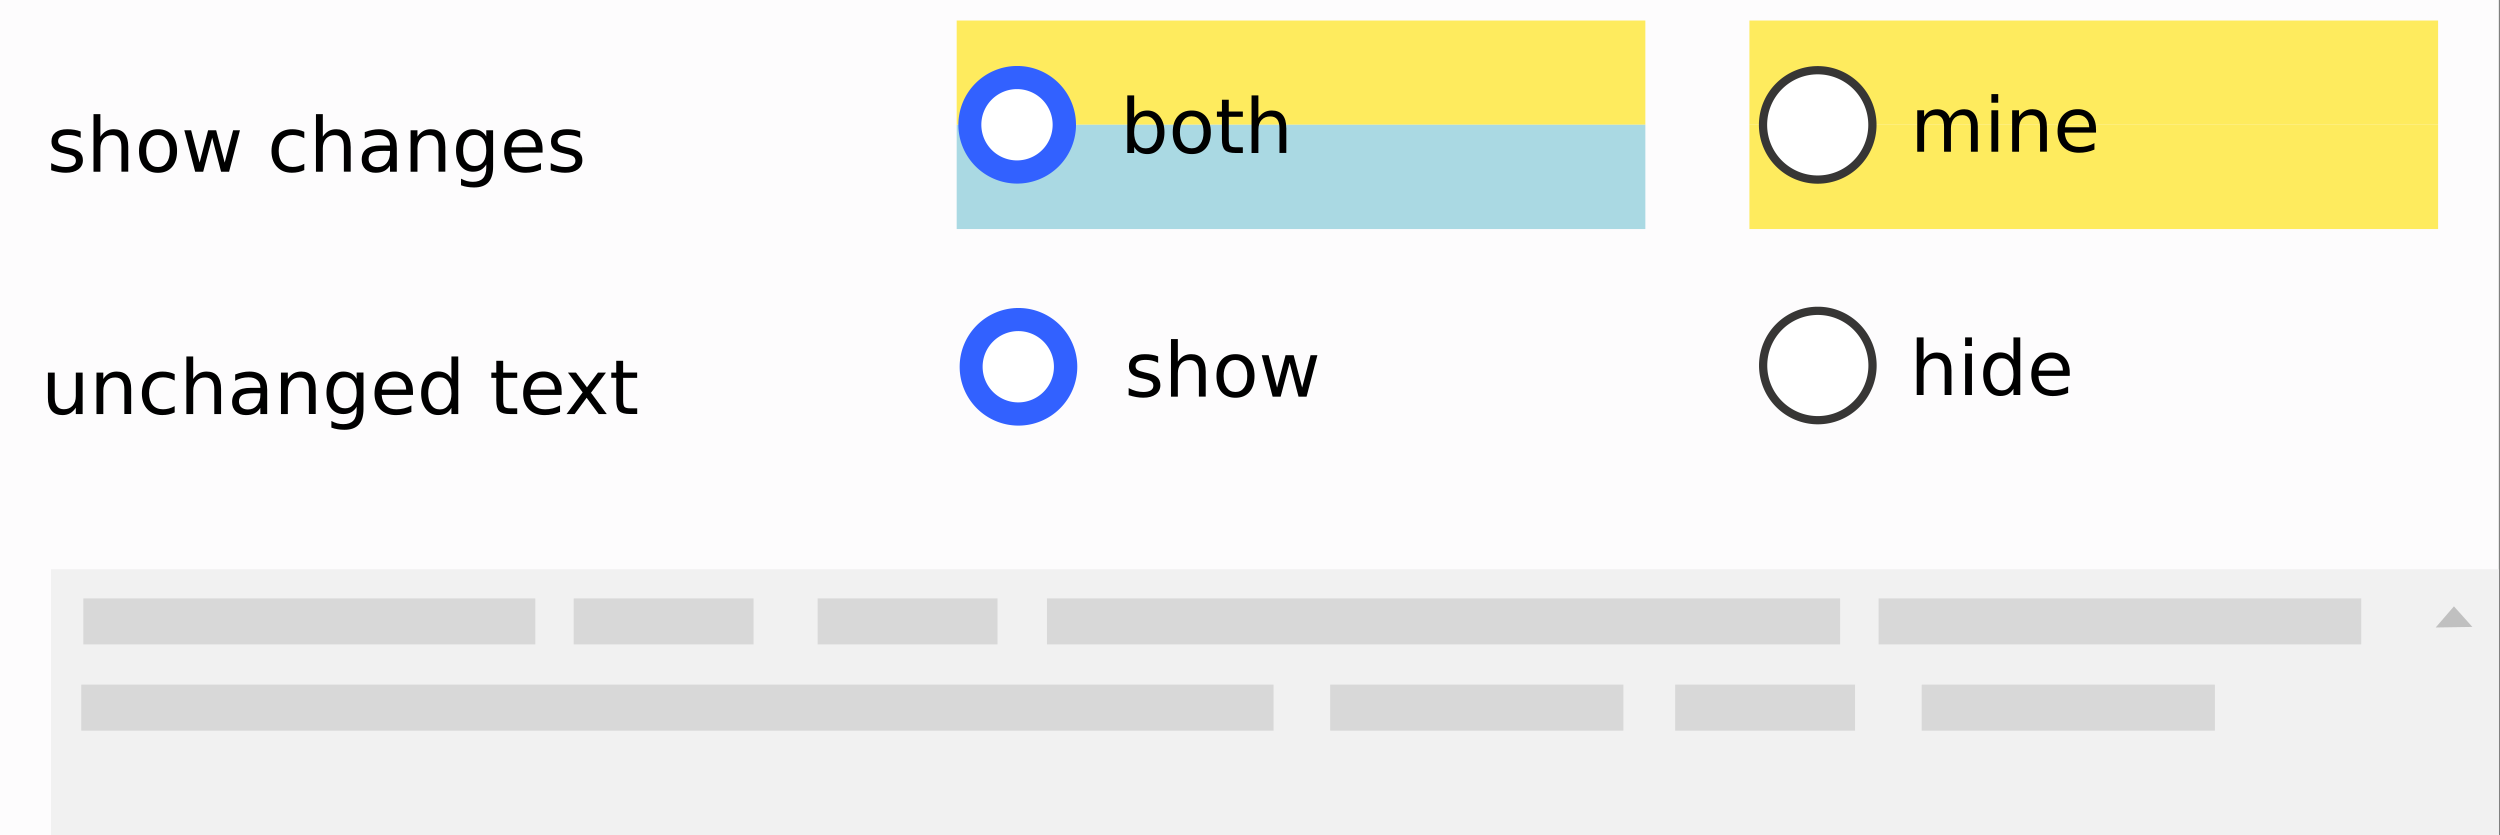 <?xml version="1.0" encoding="UTF-8" standalone="no"?>
<!-- Created with Inkscape (http://www.inkscape.org/) -->

<svg
   xmlns:dc="http://purl.org/dc/elements/1.1/"
   xmlns:cc="http://creativecommons.org/ns#"
   xmlns:rdf="http://www.w3.org/1999/02/22-rdf-syntax-ns#"
   xmlns:svg="http://www.w3.org/2000/svg"
   xmlns="http://www.w3.org/2000/svg"
   xmlns:sodipodi="http://sodipodi.sourceforge.net/DTD/sodipodi-0.dtd"
   xmlns:inkscape="http://www.inkscape.org/namespaces/inkscape"
   width="201.319mm"
   height="67.272mm"
   viewBox="0 0 201.319 67.272"
   version="1.1"
   id="svg15787"
   inkscape:version="0.92.1 r15371"
   sodipodi:docname="3LTR.svg"
   inkscape:export-filename="C:\Users\adobe_swe\Pictures\2colDif\LTR\3LTR.png"
   inkscape:export-xdpi="300"
   inkscape:export-ydpi="300">
  <rect x="0" y="0" width="201.319" height="67.272" fill="#808080" stroke="none"/>
  <defs
     id="defs15781" />
  <sodipodi:namedview
     id="base"
     pagecolor="#ffffff"
     bordercolor="#666666"
     borderopacity="1.0"
     inkscape:pageopacity="0.0"
     inkscape:pageshadow="2"
     inkscape:zoom="0.35"
     inkscape:cx="-79.554725"
     inkscape:cy="-284.5521"
     inkscape:document-units="mm"
     inkscape:current-layer="layer1"
     showgrid="false"
     fit-margin-top="0"
     fit-margin-left="0"
     fit-margin-right="0"
     fit-margin-bottom="0"
     inkscape:window-width="1600"
     inkscape:window-height="838"
     inkscape:window-x="-8"
     inkscape:window-y="-8"
     inkscape:window-maximized="1" />
  <g
     inkscape:label="Layer 1"
     inkscape:groupmode="layer"
     id="layer1"
     transform="translate(-4.04,-6.274)">
    <g
       id="g9792"
       transform="matrix(1.953,0,0,1.953,-412.161,5.53)">
      <path
         inkscape:connector-curvature="0"
         style="opacity:1;fill:#fdfcfd;fill-opacity:1;stroke:none;stroke-width:1.195;stroke-linecap:round;stroke-linejoin:round;stroke-miterlimit:4;stroke-dasharray:none;stroke-opacity:1"
         d="M 213.076,0.381 H 316.142 V 34.821 H 213.076 Z"
         id="rect4663-32-8-8-2" />
      <path
         inkscape:connector-curvature="0"
         style="opacity:1;fill:#f1f1f1;fill-opacity:1;stroke:none;stroke-width:0.667;stroke-linecap:round;stroke-linejoin:round;stroke-miterlimit:4;stroke-dasharray:none;stroke-opacity:1"
         d="M 215.212,23.852 H 316.142 V 34.821 H 215.212 Z"
         id="rect4663-32-8-3-3" />
      <path
         inkscape:connector-curvature="0"
         style="opacity:1;fill:#feeb5e;fill-opacity:1;stroke:none;stroke-width:0.222;stroke-linecap:round;stroke-linejoin:round;stroke-miterlimit:4;stroke-dasharray:none;stroke-opacity:1"
         d="m 252.555,1.227 h 28.396 v 4.299 h -28.396 z"
         id="rect4663-4" />
      <g
         aria-label="show changes"
         transform="matrix(1.954,0,0,1.954,215.352,-9.919)"
         style="font-style:normal;font-weight:normal;font-size:8px;line-height:1.25;font-family:sans-serif;letter-spacing:0px;word-spacing:0px;fill:#000000;fill-opacity:1;stroke:none"
         id="flowRoot4530-4-5">
        <path
           inkscape:connector-curvature="0"
           d="M 0.554,8.045 V 8.181 Q 0.493,8.15 0.428,8.134 0.362,8.119 0.292,8.119 q -0.107,0 -0.161,0.033 -0.053,0.033 -0.053,0.098 0,0.05 0.038,0.079 0.038,0.028 0.154,0.054 l 0.049,0.011 q 0.153,0.033 0.217,0.093 0.065,0.059 0.065,0.166 0,0.122 -0.097,0.193 -0.096,0.071 -0.265,0.071 -0.07,0 -0.147,-0.014 Q 0.017,8.89 -0.068,8.863 V 8.714 q 0.08,0.041 0.157,0.062 0.077,0.02 0.153,0.02 0.102,0 0.156,-0.034 0.055,-0.035 0.055,-0.098 0,-0.059 -0.04,-0.09 -0.039,-0.031 -0.173,-0.06 l -0.05,-0.012 q -0.134,-0.028 -0.193,-0.086 -0.059,-0.059 -0.059,-0.16 0,-0.123 0.087,-0.191 0.087,-0.067 0.248,-0.067 0.08,0 0.15,0.012 0.07,0.012 0.13,0.035 z"
           style="font-size:1.6px;line-height:0"
           id="path10435" />
        <path
           inkscape:connector-curvature="0"
           d="m 1.558,8.366 v 0.528 h -0.144 V 8.371 q 0,-0.124 -0.048,-0.186 -0.048,-0.062 -0.145,-0.062 -0.116,0 -0.184,0.074 Q 0.97,8.272 0.97,8.4 V 8.895 H 0.825 V 7.679 H 0.97 V 8.155 Q 1.021,8.077 1.091,8.037 1.161,7.998 1.253,7.998 q 0.151,0 0.228,0.094 0.077,0.093 0.077,0.274 z"
           style="font-size:1.6px;line-height:0"
           id="path10437" />
        <path
           inkscape:connector-curvature="0"
           d="m 2.186,8.12 q -0.116,0 -0.183,0.091 -0.067,0.09 -0.067,0.247 0,0.157 0.066,0.248 0.067,0.09 0.184,0.09 0.115,0 0.182,-0.091 0.067,-0.091 0.067,-0.247 0,-0.155 -0.067,-0.246 -0.067,-0.091 -0.182,-0.091 z m 0,-0.122 q 0.188,0 0.295,0.122 0.107,0.122 0.107,0.338 0,0.215 -0.107,0.338 -0.107,0.122 -0.295,0.122 -0.188,0 -0.295,-0.122 -0.106,-0.123 -0.106,-0.338 0,-0.216 0.106,-0.338 0.107,-0.122 0.295,-0.122 z"
           style="font-size:1.6px;line-height:0"
           id="path10439" />
        <path
           inkscape:connector-curvature="0"
           d="m 2.741,8.02 h 0.144 L 3.064,8.702 3.243,8.02 H 3.413 L 3.593,8.702 3.771,8.02 h 0.144 L 3.686,8.895 H 3.517 L 3.329,8.177 3.139,8.895 H 2.97 Z"
           style="font-size:1.6px;line-height:0"
           id="path10441" />
        <path
           inkscape:connector-curvature="0"
           d="M 5.273,8.053 V 8.188 Q 5.212,8.154 5.15,8.137 5.089,8.12 5.027,8.12 q -0.14,0 -0.217,0.089 -0.077,0.088 -0.077,0.248 0,0.16 0.077,0.249 0.077,0.088 0.217,0.088 0.062,0 0.123,-0.016 0.062,-0.017 0.123,-0.051 v 0.133 q -0.06,0.028 -0.125,0.042 -0.064,0.014 -0.137,0.014 -0.198,0 -0.314,-0.124 Q 4.581,8.669 4.581,8.458 q 0,-0.214 0.117,-0.337 0.118,-0.123 0.323,-0.123 0.066,0 0.13,0.014 0.063,0.013 0.123,0.041 z"
           style="font-size:1.6px;line-height:0"
           id="path10443" />
        <path
           inkscape:connector-curvature="0"
           d="m 6.252,8.366 v 0.528 h -0.144 V 8.371 q 0,-0.124 -0.048,-0.186 -0.048,-0.062 -0.145,-0.062 -0.116,0 -0.184,0.074 Q 5.664,8.272 5.664,8.4 V 8.895 H 5.519 V 7.679 H 5.664 V 8.155 Q 5.715,8.077 5.785,8.037 5.855,7.998 5.946,7.998 q 0.151,0 0.228,0.094 0.077,0.093 0.077,0.274 z"
           style="font-size:1.6px;line-height:0"
           id="path10445" />
        <path
           inkscape:connector-curvature="0"
           d="m 6.938,8.455 q -0.174,0 -0.241,0.04 -0.067,0.04 -0.067,0.136 0,0.077 0.05,0.122 0.051,0.045 0.138,0.045 0.12,0 0.191,-0.084 0.073,-0.085 0.073,-0.226 v -0.032 z m 0.287,-0.059 v 0.499 h -0.144 V 8.762 q -0.049,0.08 -0.123,0.118 -0.073,0.037 -0.18,0.037 -0.134,0 -0.214,-0.075 -0.079,-0.076 -0.079,-0.202 0,-0.148 0.098,-0.223 0.099,-0.075 0.295,-0.075 H 7.081 V 8.328 q 0,-0.099 -0.066,-0.153 -0.065,-0.055 -0.183,-0.055 -0.075,0 -0.146,0.018 -0.071,0.018 -0.137,0.054 V 8.059 q 0.079,-0.03 0.153,-0.045 0.074,-0.016 0.145,-0.016 0.19,0 0.284,0.098 0.094,0.098 0.094,0.298 z"
           style="font-size:1.6px;line-height:0"
           id="path10447" />
        <path
           inkscape:connector-curvature="0"
           d="m 8.249,8.366 v 0.528 h -0.144 V 8.371 q 0,-0.124 -0.048,-0.186 -0.048,-0.062 -0.145,-0.062 -0.116,0 -0.184,0.074 Q 7.661,8.272 7.661,8.4 V 8.895 H 7.516 V 8.02 H 7.661 V 8.155 Q 7.712,8.077 7.782,8.037 7.852,7.998 7.943,7.998 q 0.151,0 0.228,0.094 0.077,0.093 0.077,0.274 z"
           style="font-size:1.6px;line-height:0"
           id="path10449" />
        <path
           inkscape:connector-curvature="0"
           d="m 9.113,8.447 q 0,-0.156 -0.065,-0.242 Q 8.984,8.119 8.868,8.119 q -0.116,0 -0.18,0.086 -0.064,0.086 -0.064,0.242 0,0.155 0.064,0.241 0.065,0.086 0.18,0.086 0.116,0 0.18,-0.086 0.065,-0.086 0.065,-0.241 z m 0.144,0.339 q 0,0.223 -0.099,0.332 -0.099,0.109 -0.304,0.109 -0.076,0 -0.143,-0.012 Q 8.643,9.205 8.58,9.181 V 9.041 q 0.063,0.034 0.125,0.051 0.062,0.016 0.126,0.016 0.141,0 0.212,-0.074 0.07,-0.073 0.07,-0.223 V 8.741 Q 9.068,8.818 8.999,8.856 8.929,8.895 8.832,8.895 q -0.161,0 -0.259,-0.123 -0.098,-0.123 -0.098,-0.325 0,-0.203 0.098,-0.326 0.098,-0.123 0.259,-0.123 0.097,0 0.166,0.038 Q 9.068,8.075 9.113,8.152 V 8.02 h 0.144 z"
           style="font-size:1.6px;line-height:0"
           id="path10451" />
        <path
           inkscape:connector-curvature="0"
           d="m 10.301,8.421 v 0.07 H 9.64 q 0.009,0.148 0.089,0.227 0.08,0.077 0.223,0.077 0.083,0 0.16,-0.02 0.078,-0.02 0.155,-0.061 V 8.85 q -0.077,0.033 -0.159,0.05 -0.081,0.017 -0.165,0.017 -0.209,0 -0.332,-0.122 Q 9.49,8.673 9.49,8.466 9.49,8.251 9.606,8.125 9.722,7.998 9.919,7.998 q 0.177,0 0.279,0.114 0.103,0.113 0.103,0.309 z m -0.144,-0.042 q -0.002,-0.118 -0.066,-0.188 -0.064,-0.07 -0.17,-0.07 -0.12,0 -0.193,0.068 -0.072,0.068 -0.083,0.191 z"
           style="font-size:1.6px;line-height:0"
           id="path10453" />
        <path
           inkscape:connector-curvature="0"
           d="M 11.095,8.045 V 8.181 Q 11.034,8.15 10.968,8.134 10.903,8.119 10.832,8.119 q -0.107,0 -0.161,0.033 -0.053,0.033 -0.053,0.098 0,0.05 0.038,0.079 0.038,0.028 0.154,0.054 l 0.049,0.011 q 0.153,0.033 0.217,0.093 0.065,0.059 0.065,0.166 0,0.122 -0.097,0.193 -0.096,0.071 -0.265,0.071 -0.07,0 -0.147,-0.014 Q 10.557,8.89 10.473,8.863 V 8.714 q 0.08,0.041 0.157,0.062 0.077,0.02 0.153,0.02 0.102,0 0.156,-0.034 0.055,-0.035 0.055,-0.098 0,-0.059 -0.04,-0.09 -0.039,-0.031 -0.173,-0.06 l -0.05,-0.012 q -0.134,-0.028 -0.193,-0.086 -0.059,-0.059 -0.059,-0.16 0,-0.123 0.087,-0.191 0.087,-0.067 0.248,-0.067 0.08,0 0.15,0.012 0.07,0.012 0.13,0.035 z"
           style="font-size:1.6px;line-height:0"
           id="path10455" />
      </g>
      <g
         aria-label="unchanged text"
         transform="matrix(1.954,0,0,1.954,215.119,0.073)"
         style="font-style:normal;font-weight:normal;font-size:8px;line-height:1.25;font-family:sans-serif;letter-spacing:0px;word-spacing:0px;fill:#000000;fill-opacity:1;stroke:none"
         id="flowRoot4530-4-1-3">
        <path
           inkscape:connector-curvature="0"
           d="M -0.018,8.549 V 8.02 h 0.144 V 8.544 q 0,0.124 0.048,0.187 0.048,0.062 0.145,0.062 0.116,0 0.184,-0.074 Q 0.571,8.644 0.571,8.516 V 8.02 h 0.144 v 0.875 h -0.144 V 8.76 q -0.052,0.08 -0.122,0.119 -0.069,0.038 -0.16,0.038 -0.151,0 -0.229,-0.094 -0.078,-0.094 -0.078,-0.274 z M 0.343,7.998 Z"
           style="font-size:1.6px;line-height:0"
           id="path10408" />
        <path
           inkscape:connector-curvature="0"
           d="m 1.739,8.366 v 0.528 h -0.144 V 8.371 q 0,-0.124 -0.048,-0.186 -0.048,-0.062 -0.145,-0.062 -0.116,0 -0.184,0.074 Q 1.151,8.272 1.151,8.4 V 8.895 H 1.007 V 8.02 H 1.151 V 8.155 Q 1.203,8.077 1.272,8.037 1.343,7.998 1.434,7.998 q 0.151,0 0.228,0.094 0.077,0.093 0.077,0.274 z"
           style="font-size:1.6px;line-height:0"
           id="path10410" />
        <path
           inkscape:connector-curvature="0"
           d="M 2.657,8.053 V 8.188 Q 2.596,8.154 2.535,8.137 2.474,8.12 2.411,8.12 q -0.14,0 -0.217,0.089 -0.077,0.088 -0.077,0.248 0,0.16 0.077,0.249 0.077,0.088 0.217,0.088 0.062,0 0.123,-0.016 0.062,-0.017 0.123,-0.051 v 0.133 q -0.06,0.028 -0.125,0.042 -0.064,0.014 -0.137,0.014 -0.198,0 -0.314,-0.124 Q 1.965,8.669 1.965,8.458 q 0,-0.214 0.117,-0.337 0.118,-0.123 0.323,-0.123 0.066,0 0.13,0.014 0.063,0.013 0.123,0.041 z"
           style="font-size:1.6px;line-height:0"
           id="path10412" />
        <path
           inkscape:connector-curvature="0"
           d="M 3.636,8.366 V 8.895 H 3.493 V 8.371 q 0,-0.124 -0.048,-0.186 -0.048,-0.062 -0.145,-0.062 -0.116,0 -0.184,0.074 Q 3.048,8.272 3.048,8.4 V 8.895 H 2.904 V 7.679 H 3.048 V 8.155 Q 3.1,8.077 3.169,8.037 3.239,7.998 3.331,7.998 q 0.151,0 0.228,0.094 0.077,0.093 0.077,0.274 z"
           style="font-size:1.6px;line-height:0"
           id="path10414" />
        <path
           inkscape:connector-curvature="0"
           d="m 4.322,8.455 q -0.174,0 -0.241,0.04 -0.067,0.04 -0.067,0.136 0,0.077 0.05,0.122 0.051,0.045 0.138,0.045 0.12,0 0.191,-0.084 0.073,-0.085 0.073,-0.226 v -0.032 z m 0.287,-0.059 v 0.499 h -0.144 V 8.762 q -0.049,0.08 -0.123,0.118 -0.073,0.037 -0.18,0.037 -0.134,0 -0.214,-0.075 -0.079,-0.076 -0.079,-0.202 0,-0.148 0.098,-0.223 0.099,-0.075 0.295,-0.075 H 4.465 V 8.328 q 0,-0.099 -0.066,-0.153 -0.065,-0.055 -0.183,-0.055 -0.075,0 -0.146,0.018 Q 4,8.156 3.934,8.192 V 8.059 q 0.079,-0.03 0.153,-0.045 0.074,-0.016 0.145,-0.016 0.19,0 0.284,0.098 0.094,0.098 0.094,0.298 z"
           style="font-size:1.6px;line-height:0"
           id="path10416" />
        <path
           inkscape:connector-curvature="0"
           d="m 5.633,8.366 v 0.528 h -0.144 V 8.371 q 0,-0.124 -0.048,-0.186 -0.048,-0.062 -0.145,-0.062 -0.116,0 -0.184,0.074 Q 5.045,8.272 5.045,8.4 V 8.895 H 4.9 V 8.02 H 5.045 V 8.155 Q 5.096,8.077 5.166,8.037 5.236,7.998 5.328,7.998 q 0.151,0 0.228,0.094 0.077,0.093 0.077,0.274 z"
           style="font-size:1.6px;line-height:0"
           id="path10418" />
        <path
           inkscape:connector-curvature="0"
           d="m 6.497,8.447 q 0,-0.156 -0.065,-0.242 Q 6.368,8.119 6.252,8.119 q -0.116,0 -0.18,0.086 -0.064,0.086 -0.064,0.242 0,0.155 0.064,0.241 0.065,0.086 0.18,0.086 0.116,0 0.18,-0.086 0.065,-0.086 0.065,-0.241 z m 0.144,0.339 q 0,0.223 -0.099,0.332 -0.099,0.109 -0.304,0.109 -0.076,0 -0.143,-0.012 Q 6.028,9.205 5.964,9.181 V 9.041 q 0.063,0.034 0.125,0.051 0.062,0.016 0.126,0.016 0.141,0 0.212,-0.074 0.07,-0.073 0.07,-0.223 V 8.741 Q 6.453,8.818 6.383,8.856 6.314,8.895 6.217,8.895 q -0.161,0 -0.259,-0.123 -0.098,-0.123 -0.098,-0.325 0,-0.203 0.098,-0.326 0.098,-0.123 0.259,-0.123 0.097,0 0.166,0.038 0.07,0.038 0.114,0.116 v -0.133 h 0.144 z"
           style="font-size:1.6px;line-height:0"
           id="path10420" />
        <path
           inkscape:connector-curvature="0"
           d="m 7.686,8.421 v 0.07 H 7.025 q 0.009,0.148 0.089,0.227 0.08,0.077 0.223,0.077 0.083,0 0.16,-0.02 0.078,-0.02 0.155,-0.061 V 8.85 q -0.077,0.033 -0.159,0.05 -0.081,0.017 -0.165,0.017 -0.209,0 -0.332,-0.122 -0.122,-0.122 -0.122,-0.33 0,-0.215 0.116,-0.341 0.116,-0.127 0.313,-0.127 0.177,0 0.279,0.114 0.103,0.113 0.103,0.309 z m -0.144,-0.042 Q 7.54,8.261 7.475,8.191 7.411,8.12 7.305,8.12 q -0.12,0 -0.193,0.068 -0.072,0.068 -0.083,0.191 z"
           style="font-size:1.6px;line-height:0"
           id="path10422" />
        <path
           inkscape:connector-curvature="0"
           d="M 8.497,8.152 V 7.679 h 0.144 v 1.216 h -0.144 V 8.763 q -0.045,0.078 -0.115,0.116 -0.069,0.037 -0.166,0.037 -0.159,0 -0.259,-0.127 -0.099,-0.127 -0.099,-0.333 0,-0.206 0.099,-0.333 0.1,-0.127 0.259,-0.127 0.097,0 0.166,0.038 0.07,0.037 0.115,0.116 z M 8.007,8.458 q 0,0.159 0.065,0.249 0.066,0.09 0.18,0.09 0.114,0 0.18,-0.09 0.066,-0.091 0.066,-0.249 0,-0.159 -0.066,-0.248 Q 8.366,8.119 8.252,8.119 q -0.114,0 -0.18,0.091 -0.065,0.09 -0.065,0.248 z"
           style="font-size:1.6px;line-height:0"
           id="path10424" />
        <path
           inkscape:connector-curvature="0"
           d="M 9.589,7.771 V 8.02 H 9.885 V 8.131 H 9.589 v 0.475 q 0,0.107 0.029,0.138 0.03,0.03 0.12,0.03 H 9.885 V 8.895 H 9.737 q -0.166,0 -0.23,-0.062 -0.063,-0.062 -0.063,-0.227 v -0.475 H 9.339 V 8.02 H 9.444 V 7.771 Z"
           style="font-size:1.6px;line-height:0"
           id="path10426" />
        <path
           inkscape:connector-curvature="0"
           d="m 10.823,8.421 v 0.07 h -0.661 q 0.009,0.148 0.089,0.227 0.08,0.077 0.223,0.077 0.083,0 0.16,-0.02 0.078,-0.02 0.155,-0.061 V 8.85 q -0.077,0.033 -0.159,0.05 -0.081,0.017 -0.165,0.017 -0.209,0 -0.332,-0.122 -0.122,-0.122 -0.122,-0.33 0,-0.215 0.116,-0.341 0.116,-0.127 0.313,-0.127 0.177,0 0.279,0.114 0.103,0.113 0.103,0.309 z m -0.144,-0.042 q -0.002,-0.118 -0.066,-0.188 -0.064,-0.07 -0.17,-0.07 -0.12,0 -0.193,0.068 -0.072,0.068 -0.083,0.191 z"
           style="font-size:1.6px;line-height:0"
           id="path10428" />
        <path
           inkscape:connector-curvature="0"
           d="M 11.758,8.02 11.442,8.445 11.775,8.895 H 11.605 L 11.35,8.551 11.096,8.895 H 10.926 L 11.266,8.437 10.955,8.02 H 11.125 L 11.357,8.331 11.589,8.02 Z"
           style="font-size:1.6px;line-height:0"
           id="path10430" />
        <path
           inkscape:connector-curvature="0"
           d="m 12.12,7.771 v 0.248 h 0.296 V 8.131 h -0.296 v 0.475 q 0,0.107 0.029,0.138 0.03,0.03 0.12,0.03 h 0.148 v 0.12 h -0.148 q -0.166,0 -0.23,-0.062 -0.063,-0.062 -0.063,-0.227 v -0.475 H 11.87 V 8.02 H 11.975 V 7.771 Z"
           style="font-size:1.6px;line-height:0"
           id="path10432" />
      </g>
      <path
         inkscape:connector-curvature="0"
         style="opacity:1;fill:#feeb5e;fill-opacity:1;stroke:none;stroke-width:0.222;stroke-linecap:round;stroke-linejoin:round;stroke-miterlimit:4;stroke-dasharray:none;stroke-opacity:1"
         d="m 285.242,1.227 h 28.396 v 4.299 h -28.396 z"
         id="rect4663-3-35" />
      <path
         inkscape:connector-curvature="0"
         style="opacity:1;fill:#aad9e3;fill-opacity:1;stroke:none;stroke-width:0.222;stroke-linecap:round;stroke-linejoin:round;stroke-miterlimit:4;stroke-dasharray:none;stroke-opacity:1"
         d="m 252.555,5.526 h 28.396 v 4.299 h -28.396 z"
         id="rect4663-32-89" />
      <path
         inkscape:connector-curvature="0"
         style="opacity:1;fill:#3261ff;fill-opacity:1;stroke:none;stroke-width:0.568;stroke-linecap:round;stroke-linejoin:round;stroke-miterlimit:4;stroke-dasharray:none;stroke-opacity:1"
         d="m 257.475,5.526 a 2.425,2.425 0 0 1 -2.425,2.425 2.425,2.425 0 0 1 -2.425,-2.425 2.425,2.425 0 0 1 2.425,-2.425 2.425,2.425 0 0 1 2.425,2.425 z"
         id="path4586-9-8" />
      <path
         inkscape:connector-curvature="0"
         style="opacity:1;fill:#ffffff;fill-opacity:1;stroke:none;stroke-width:0.344;stroke-linecap:round;stroke-linejoin:round;stroke-miterlimit:4;stroke-dasharray:none;stroke-opacity:1"
         d="m 256.512,5.525 a 1.47,1.47 0 0 1 -1.47,1.47 1.47,1.47 0 0 1 -1.47,-1.47 1.47,1.47 0 0 1 1.47,-1.47 1.47,1.47 0 0 1 1.47,1.47 z"
         id="path4586-4" />
      <path
         inkscape:connector-curvature="0"
         style="opacity:1;fill:#3261ff;fill-opacity:1;stroke:none;stroke-width:0.568;stroke-linecap:round;stroke-linejoin:round;stroke-miterlimit:4;stroke-dasharray:none;stroke-opacity:1"
         d="m 257.528,15.505 a 2.425,2.425 0 0 1 -2.425,2.425 2.425,2.425 0 0 1 -2.425,-2.425 2.425,2.425 0 0 1 2.425,-2.425 2.425,2.425 0 0 1 2.425,2.425 z"
         id="path4586-9-1-6" />
      <path
         inkscape:connector-curvature="0"
         style="opacity:1;fill:#ffffff;fill-opacity:1;stroke:none;stroke-width:0.344;stroke-linecap:round;stroke-linejoin:round;stroke-miterlimit:4;stroke-dasharray:none;stroke-opacity:1"
         d="m 256.565,15.503 a 1.47,1.47 0 0 1 -1.47,1.47 1.47,1.47 0 0 1 -1.47,-1.47 1.47,1.47 0 0 1 1.47,-1.47 1.47,1.47 0 0 1 1.47,1.47 z"
         id="path4586-6-3" />
      <path
         inkscape:connector-curvature="0"
         style="opacity:1;fill:#feeb5e;fill-opacity:1;stroke:none;stroke-width:0.222;stroke-linecap:round;stroke-linejoin:round;stroke-miterlimit:4;stroke-dasharray:none;stroke-opacity:1"
         d="m 285.242,5.526 h 28.396 v 4.299 h -28.396 z"
         id="rect4663-3-3-7" />
      <path
         inkscape:connector-curvature="0"
         style="opacity:1;fill:#ffffff;fill-opacity:1;stroke:#373635;stroke-width:0.34;stroke-linecap:round;stroke-linejoin:round;stroke-miterlimit:4;stroke-dasharray:none;stroke-opacity:1"
         d="m 290.313,5.531 a 2.255,2.255 0 0 1 -2.255,2.255 2.255,2.255 0 0 1 -2.255,-2.255 2.255,2.255 0 0 1 2.255,-2.255 2.255,2.255 0 0 1 2.255,2.255 z"
         id="path4586-6-0-1" />
      <path
         inkscape:connector-curvature="0"
         style="opacity:1;fill:#ffffff;fill-opacity:1;stroke:#373635;stroke-width:0.34;stroke-linecap:round;stroke-linejoin:round;stroke-miterlimit:4;stroke-dasharray:none;stroke-opacity:1"
         d="m 290.318,15.452 a 2.255,2.255 0 0 1 -2.255,2.255 2.255,2.255 0 0 1 -2.255,-2.255 2.255,2.255 0 0 1 2.255,-2.255 2.255,2.255 0 0 1 2.255,2.255 z"
         id="path4586-6-0-0-9" />
      <g
         aria-label="show"
         transform="matrix(1.954,0,0,1.954,259.779,-0.644)"
         style="font-style:normal;font-weight:normal;font-size:8px;line-height:1.25;font-family:sans-serif;letter-spacing:0px;word-spacing:0px;fill:#000000;fill-opacity:1;stroke:none"
         id="flowRoot4530-4-6-2">
        <path
           inkscape:connector-curvature="0"
           d="M 0.554,8.045 V 8.181 Q 0.493,8.15 0.428,8.134 0.362,8.119 0.292,8.119 q -0.107,0 -0.161,0.033 -0.053,0.033 -0.053,0.098 0,0.05 0.038,0.079 0.038,0.028 0.154,0.054 l 0.049,0.011 q 0.153,0.033 0.217,0.093 0.065,0.059 0.065,0.166 0,0.122 -0.097,0.193 -0.096,0.071 -0.265,0.071 -0.07,0 -0.147,-0.014 Q 0.017,8.89 -0.068,8.863 V 8.714 q 0.08,0.041 0.157,0.062 0.077,0.02 0.153,0.02 0.102,0 0.156,-0.034 0.055,-0.035 0.055,-0.098 0,-0.059 -0.04,-0.09 -0.039,-0.031 -0.173,-0.06 l -0.05,-0.012 q -0.134,-0.028 -0.193,-0.086 -0.059,-0.059 -0.059,-0.16 0,-0.123 0.087,-0.191 0.087,-0.067 0.248,-0.067 0.08,0 0.15,0.012 0.07,0.012 0.13,0.035 z"
           style="font-size:1.6px;line-height:0"
           id="path10390" />
        <path
           inkscape:connector-curvature="0"
           d="m 1.558,8.366 v 0.528 h -0.144 V 8.371 q 0,-0.124 -0.048,-0.186 -0.048,-0.062 -0.145,-0.062 -0.116,0 -0.184,0.074 Q 0.97,8.272 0.97,8.4 V 8.895 H 0.825 V 7.679 H 0.97 V 8.155 Q 1.021,8.077 1.091,8.037 1.161,7.998 1.253,7.998 q 0.151,0 0.228,0.094 0.077,0.093 0.077,0.274 z"
           style="font-size:1.6px;line-height:0"
           id="path10392" />
        <path
           inkscape:connector-curvature="0"
           d="m 2.186,8.12 q -0.116,0 -0.183,0.091 -0.067,0.09 -0.067,0.247 0,0.157 0.066,0.248 0.067,0.09 0.184,0.09 0.115,0 0.182,-0.091 0.067,-0.091 0.067,-0.247 0,-0.155 -0.067,-0.246 -0.067,-0.091 -0.182,-0.091 z m 0,-0.122 q 0.188,0 0.295,0.122 0.107,0.122 0.107,0.338 0,0.215 -0.107,0.338 -0.107,0.122 -0.295,0.122 -0.188,0 -0.295,-0.122 -0.106,-0.123 -0.106,-0.338 0,-0.216 0.106,-0.338 0.107,-0.122 0.295,-0.122 z"
           style="font-size:1.6px;line-height:0"
           id="path10394" />
        <path
           inkscape:connector-curvature="0"
           d="m 2.741,8.02 h 0.144 L 3.064,8.702 3.243,8.02 H 3.413 L 3.593,8.702 3.771,8.02 h 0.144 L 3.686,8.895 H 3.517 L 3.329,8.177 3.139,8.895 H 2.97 Z"
           style="font-size:1.6px;line-height:0"
           id="path10396" />
      </g>
      <g
         aria-label="hide"
         transform="matrix(1.954,0,0,1.954,292.158,-0.712)"
         style="font-style:normal;font-weight:normal;font-size:8px;line-height:1.25;font-family:sans-serif;letter-spacing:0px;word-spacing:0px;fill:#000000;fill-opacity:1;stroke:none"
         id="flowRoot4530-4-6-3-8">
        <path
           inkscape:connector-curvature="0"
           d="m 0.724,8.366 v 0.528 h -0.144 V 8.371 q 0,-0.124 -0.048,-0.186 -0.048,-0.062 -0.145,-0.062 -0.116,0 -0.184,0.074 Q 0.136,8.272 0.136,8.4 V 8.895 H -0.009 V 7.679 H 0.136 V 8.155 Q 0.187,8.077 0.257,8.037 0.327,7.998 0.418,7.998 q 0.151,0 0.228,0.094 0.077,0.093 0.077,0.274 z"
           style="font-size:1.6px;line-height:0"
           id="path10381" />
        <path
           inkscape:connector-curvature="0"
           d="m 1.012,8.02 h 0.144 v 0.875 h -0.144 z m 0,-0.341 h 0.144 v 0.182 h -0.144 z"
           style="font-size:1.6px;line-height:0"
           id="path10383" />
        <path
           inkscape:connector-curvature="0"
           d="M 2.032,8.152 V 7.679 h 0.144 v 1.216 h -0.144 V 8.763 q -0.045,0.078 -0.115,0.116 -0.069,0.037 -0.166,0.037 -0.159,0 -0.259,-0.127 -0.099,-0.127 -0.099,-0.333 0,-0.206 0.099,-0.333 0.1,-0.127 0.259,-0.127 0.097,0 0.166,0.038 0.07,0.037 0.115,0.116 z M 1.542,8.458 q 0,0.159 0.065,0.249 0.066,0.09 0.18,0.09 0.114,0 0.18,-0.09 0.066,-0.091 0.066,-0.249 0,-0.159 -0.066,-0.248 Q 1.9,8.119 1.786,8.119 q -0.114,0 -0.18,0.091 -0.065,0.09 -0.065,0.248 z"
           style="font-size:1.6px;line-height:0"
           id="path10385" />
        <path
           inkscape:connector-curvature="0"
           d="m 3.22,8.421 v 0.07 H 2.559 q 0.009,0.148 0.089,0.227 0.08,0.077 0.223,0.077 0.083,0 0.16,-0.02 0.078,-0.02 0.155,-0.061 V 8.85 Q 3.109,8.883 3.028,8.9 2.946,8.917 2.863,8.917 q -0.209,0 -0.332,-0.122 -0.122,-0.122 -0.122,-0.33 0,-0.215 0.116,-0.341 Q 2.641,7.998 2.838,7.998 q 0.177,0 0.279,0.114 0.103,0.113 0.103,0.309 z m -0.144,-0.042 Q 3.075,8.261 3.01,8.191 2.946,8.12 2.839,8.12 q -0.12,0 -0.193,0.068 -0.072,0.068 -0.083,0.191 z"
           style="font-size:1.6px;line-height:0"
           id="path10387" />
      </g>
      <g
         aria-label="both"
         transform="matrix(1.954,0,0,1.954,259.608,-10.691)"
         style="font-style:normal;font-weight:normal;font-size:8px;line-height:1.25;font-family:sans-serif;letter-spacing:0px;word-spacing:0px;fill:#000000;fill-opacity:1;stroke:none"
         id="flowRoot4530-4-6-3-7-75">
        <path
           inkscape:connector-curvature="0"
           d="m 0.625,8.458 q 0,-0.159 -0.066,-0.248 Q 0.494,8.119 0.38,8.119 q -0.114,0 -0.18,0.091 -0.065,0.09 -0.065,0.248 0,0.159 0.065,0.249 0.066,0.09 0.18,0.09 0.114,0 0.179,-0.09 0.066,-0.091 0.066,-0.249 z M 0.136,8.152 q 0.045,-0.078 0.114,-0.116 0.07,-0.038 0.166,-0.038 0.159,0 0.259,0.127 0.1,0.127 0.1,0.333 0,0.206 -0.1,0.333 -0.099,0.127 -0.259,0.127 -0.096,0 -0.166,-0.037 -0.069,-0.038 -0.114,-0.116 V 8.895 H -0.009 V 7.679 h 0.145 z"
           style="font-size:1.6px;line-height:0"
           id="path10372" />
        <path
           inkscape:connector-curvature="0"
           d="m 1.351,8.12 q -0.116,0 -0.183,0.091 -0.067,0.09 -0.067,0.247 0,0.157 0.066,0.248 0.067,0.09 0.184,0.09 0.115,0 0.182,-0.091 0.067,-0.091 0.067,-0.247 0,-0.155 -0.067,-0.246 -0.067,-0.091 -0.182,-0.091 z m 0,-0.122 q 0.188,0 0.295,0.122 0.107,0.122 0.107,0.338 0,0.215 -0.107,0.338 -0.107,0.122 -0.295,0.122 -0.188,0 -0.295,-0.122 -0.106,-0.123 -0.106,-0.338 0,-0.216 0.106,-0.338 0.107,-0.122 0.295,-0.122 z"
           style="font-size:1.6px;line-height:0"
           id="path10374" />
        <path
           inkscape:connector-curvature="0"
           d="M 2.132,7.771 V 8.02 H 2.429 V 8.131 H 2.132 v 0.475 q 0,0.107 0.029,0.138 0.03,0.03 0.12,0.03 H 2.429 V 8.895 H 2.281 q -0.166,0 -0.23,-0.062 -0.063,-0.062 -0.063,-0.227 v -0.475 H 1.882 V 8.02 H 1.988 V 7.771 Z"
           style="font-size:1.6px;line-height:0"
           id="path10376" />
        <path
           inkscape:connector-curvature="0"
           d="m 3.346,8.366 v 0.528 h -0.144 V 8.371 q 0,-0.124 -0.048,-0.186 -0.048,-0.062 -0.145,-0.062 -0.116,0 -0.184,0.074 Q 2.757,8.272 2.757,8.4 V 8.895 H 2.613 V 7.679 H 2.757 V 8.155 Q 2.809,8.077 2.879,8.037 2.949,7.998 3.04,7.998 q 0.151,0 0.228,0.094 0.077,0.093 0.077,0.274 z"
           style="font-size:1.6px;line-height:0"
           id="path10378" />
      </g>
      <g
         aria-label="mine"
         transform="matrix(1.954,0,0,1.954,292.179,-10.744)"
         style="font-style:normal;font-weight:normal;font-size:8px;line-height:1.25;font-family:sans-serif;letter-spacing:0px;word-spacing:0px;fill:#000000;fill-opacity:1;stroke:none"
         id="flowRoot4530-4-6-3-7-7-0">
        <path
           inkscape:connector-curvature="0"
           d="m 0.678,8.188 q 0.054,-0.097 0.129,-0.143 0.075,-0.046 0.177,-0.046 0.137,0 0.211,0.096 0.074,0.095 0.074,0.272 V 8.895 H 1.124 V 8.371 q 0,-0.126 -0.045,-0.187 -0.045,-0.061 -0.136,-0.061 -0.112,0 -0.177,0.074 Q 0.702,8.272 0.702,8.4 V 8.895 H 0.557 V 8.371 q 0,-0.127 -0.045,-0.187 -0.045,-0.061 -0.138,-0.061 -0.11,0 -0.175,0.075 Q 0.136,8.273 0.136,8.4 V 8.895 H -0.009 V 8.02 h 0.145 v 0.136 q 0.049,-0.08 0.118,-0.119 0.069,-0.038 0.163,-0.038 0.095,0 0.162,0.048 0.067,0.048 0.099,0.141 z"
           style="font-size:1.6px;line-height:0"
           id="path10363" />
        <path
           inkscape:connector-curvature="0"
           d="m 1.556,8.02 h 0.144 v 0.875 h -0.144 z m 0,-0.341 h 0.144 v 0.182 h -0.144 z"
           style="font-size:1.6px;line-height:0"
           id="path10365" />
        <path
           inkscape:connector-curvature="0"
           d="m 2.727,8.366 v 0.528 h -0.144 V 8.371 q 0,-0.124 -0.048,-0.186 -0.048,-0.062 -0.145,-0.062 -0.116,0 -0.184,0.074 Q 2.139,8.272 2.139,8.4 V 8.895 H 1.994 V 8.02 H 2.139 V 8.155 Q 2.19,8.077 2.26,8.037 2.33,7.998 2.421,7.998 q 0.151,0 0.228,0.094 0.077,0.093 0.077,0.274 z"
           style="font-size:1.6px;line-height:0"
           id="path10367" />
        <path
           inkscape:connector-curvature="0"
           d="m 3.764,8.421 v 0.07 H 3.103 q 0.009,0.148 0.089,0.227 0.08,0.077 0.223,0.077 0.083,0 0.16,-0.02 0.078,-0.02 0.155,-0.061 V 8.85 q -0.077,0.033 -0.159,0.05 -0.081,0.017 -0.165,0.017 -0.209,0 -0.332,-0.122 -0.122,-0.122 -0.122,-0.33 0,-0.215 0.116,-0.341 0.116,-0.127 0.313,-0.127 0.177,0 0.279,0.114 0.103,0.113 0.103,0.309 z m -0.144,-0.042 Q 3.618,8.261 3.554,8.191 3.489,8.12 3.383,8.12 q -0.12,0 -0.193,0.068 -0.072,0.068 -0.083,0.191 z"
           style="font-size:1.6px;line-height:0"
           id="path10369" />
      </g>
      <path
         inkscape:connector-curvature="0"
         transform="scale(1,-1)"
         style="opacity:1;fill:#d8d8d8;fill-opacity:1;fill-rule:nonzero;stroke:none;stroke-width:0.372;stroke-linecap:round;stroke-linejoin:miter;stroke-miterlimit:4;stroke-dasharray:none;stroke-dashoffset:0;stroke-opacity:1"
         d="m 216.459,-30.508 h 49.162 v 1.898 h -49.162 z"
         id="rect4209-3-0-4-5-5-6-5-15-1" />
      <path
         inkscape:connector-curvature="0"
         transform="scale(1,-1)"
         style="opacity:1;fill:#d8d8d8;fill-opacity:1;fill-rule:nonzero;stroke:none;stroke-width:0.185;stroke-linecap:round;stroke-linejoin:miter;stroke-miterlimit:4;stroke-dasharray:none;stroke-dashoffset:0;stroke-opacity:1"
         d="m 267.955,-30.508 h 12.091 v 1.898 h -12.091 z"
         id="rect4209-3-0-4-5-5-6-5-1-9-17-3" />
      <path
         inkscape:connector-curvature="0"
         transform="scale(1,-1)"
         style="opacity:1;fill:#d8d8d8;fill-opacity:1;fill-rule:nonzero;stroke:none;stroke-width:0.185;stroke-linecap:round;stroke-linejoin:miter;stroke-miterlimit:4;stroke-dasharray:none;stroke-dashoffset:0;stroke-opacity:1"
         d="m 292.345,-30.508 h 12.091 v 1.898 h -12.091 z"
         id="rect4209-3-0-4-5-5-6-5-1-9-2-58" />
      <path
         inkscape:connector-curvature="0"
         transform="scale(1,-1)"
         style="opacity:1;fill:#d8d8d8;fill-opacity:1;fill-rule:nonzero;stroke:none;stroke-width:0.145;stroke-linecap:round;stroke-linejoin:miter;stroke-miterlimit:4;stroke-dasharray:none;stroke-dashoffset:0;stroke-opacity:1"
         d="m 282.18,-30.508 h 7.417 v 1.898 h -7.417 z"
         id="rect4209-3-0-4-5-5-6-5-1-9-2-5-67-5" />
      <path
         inkscape:connector-curvature="0"
         transform="scale(1,-1)"
         style="opacity:1;fill:#d8d8d8;fill-opacity:1;fill-rule:nonzero;stroke:none;stroke-width:0.145;stroke-linecap:round;stroke-linejoin:miter;stroke-miterlimit:4;stroke-dasharray:none;stroke-dashoffset:0;stroke-opacity:1"
         d="m 246.822,-26.952 h 7.417 v 1.898 h -7.417 z"
         id="rect4209-3-0-4-5-5-6-5-1-9-2-5-63-4" />
      <path
         inkscape:connector-curvature="0"
         transform="scale(1,-1)"
         style="opacity:1;fill:#d8d8d8;fill-opacity:1;fill-rule:nonzero;stroke:none;stroke-width:0.145;stroke-linecap:round;stroke-linejoin:miter;stroke-miterlimit:4;stroke-dasharray:none;stroke-dashoffset:0;stroke-opacity:1"
         d="m 236.763,-26.952 h 7.417 v 1.898 h -7.417 z"
         id="rect4209-3-0-4-5-5-6-5-1-9-2-5-4-8" />
      <path
         inkscape:connector-curvature="0"
         transform="scale(1,-1)"
         style="opacity:1;fill:#d8d8d8;fill-opacity:1;fill-rule:nonzero;stroke:none;stroke-width:0.304;stroke-linecap:round;stroke-linejoin:miter;stroke-miterlimit:4;stroke-dasharray:none;stroke-dashoffset:0;stroke-opacity:1"
         d="m 256.278,-26.952 h 32.703 v 1.898 H 256.278 Z"
         id="rect4209-3-0-4-5-5-6-5-4-0-57" />
      <path
         inkscape:connector-curvature="0"
         transform="scale(1,-1)"
         style="opacity:1;fill:#d8d8d8;fill-opacity:1;fill-rule:nonzero;stroke:none;stroke-width:0.237;stroke-linecap:round;stroke-linejoin:miter;stroke-miterlimit:4;stroke-dasharray:none;stroke-dashoffset:0;stroke-opacity:1"
         d="m 290.569,-26.952 h 19.901 v 1.898 h -19.901 z"
         id="rect4209-3-0-4-5-5-6-5-4-6-7" />
      <path
         inkscape:connector-curvature="0"
         transform="scale(1,-1)"
         style="opacity:1;fill:#d8d8d8;fill-opacity:1;fill-rule:nonzero;stroke:none;stroke-width:0.229;stroke-linecap:round;stroke-linejoin:miter;stroke-miterlimit:4;stroke-dasharray:none;stroke-dashoffset:0;stroke-opacity:1"
         d="m 216.544,-26.952 h 18.637 v 1.898 h -18.637 z"
         id="rect4209-3-0-4-5-5-6-5-4-19-2" />
      <path
         inkscape:connector-curvature="0"
         transform="matrix(0.026,-0.003,0.004,0.017,312.991,26.785)"
         style="opacity:1;fill:#c0c0c0;fill-opacity:1;stroke:none;stroke-width:0.378;stroke-linecap:round;stroke-linejoin:round;stroke-miterlimit:4;stroke-dasharray:none;stroke-opacity:1"
         inkscape:transform-center-x="0.0010250611"
         inkscape:transform-center-y="-0.14111419"
         d="m 82.039,-18.156 -56.907,-8.625 35.923,-44.97 z"
         id="path7050-5-2-6" />
    </g>
  </g>
</svg>
